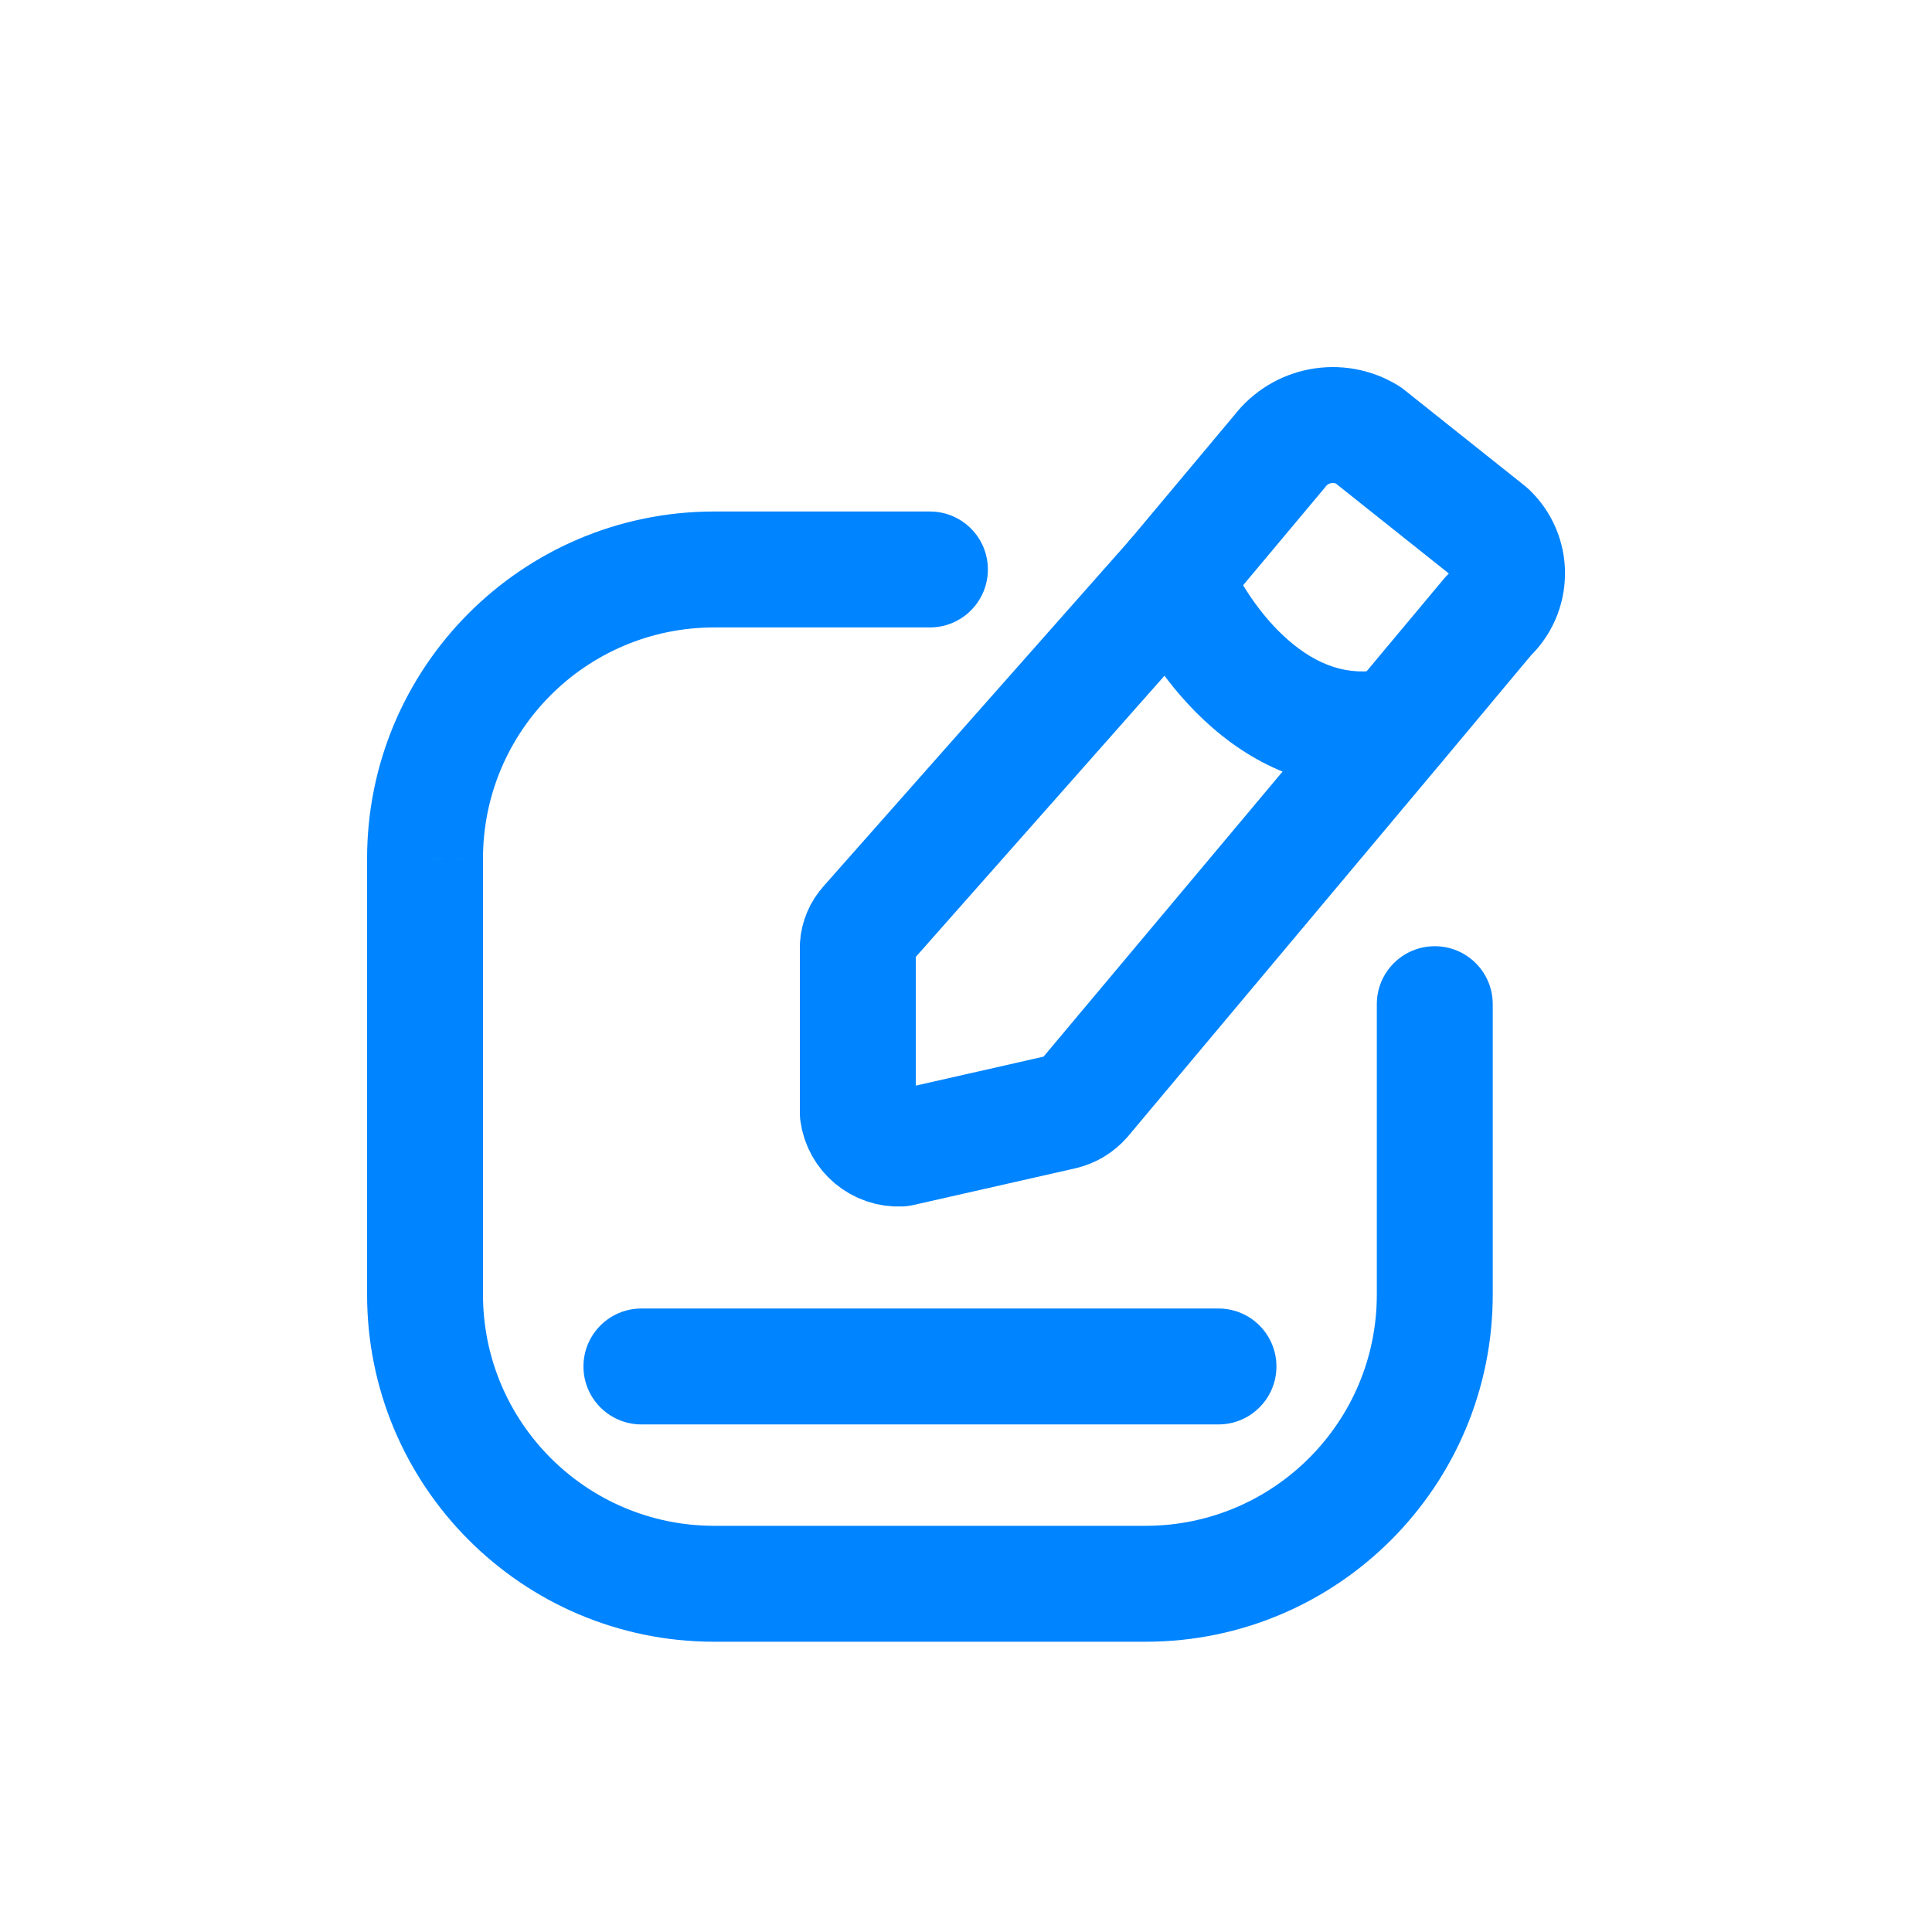 <!DOCTYPE svg PUBLIC "-//W3C//DTD SVG 1.1//EN" "http://www.w3.org/Graphics/SVG/1.1/DTD/svg11.dtd">
<!-- Uploaded to: SVG Repo, www.svgrepo.com, Transformed by: SVG Repo Mixer Tools -->
<svg width="800px" height="800px" viewBox="0 -0.5 25 25" fill="none" xmlns="http://www.w3.org/2000/svg">
<g id="SVGRepo_bgCarrier" stroke-width="0"/>
<g id="SVGRepo_tracerCarrier" stroke-linecap="round" stroke-linejoin="round"/>
<g id="SVGRepo_iconCarrier"> <path fill-rule="evenodd" clip-rule="evenodd" d="M17.7 5.128L19.266 6.375C19.417 6.517 19.503 6.716 19.501 6.923C19.5 7.131 19.413 7.329 19.26 7.47L18.07 8.894L14.021 13.723C13.95 13.804 13.856 13.861 13.751 13.886L11.651 14.362C11.376 14.375 11.136 14.175 11.1 13.902V11.744C11.107 11.639 11.149 11.541 11.219 11.464L15.193 6.971L16.557 5.342C16.827 4.988 17.32 4.895 17.7 5.128Z" stroke="#0084ff" stroke-width="1.5" stroke-linecap="round" stroke-linejoin="round"/> <path d="M12.033 7.619C12.447 7.619 12.783 7.283 12.783 6.869C12.783 6.454 12.447 6.119 12.033 6.119V7.619ZM9.233 6.869V6.119L9.231 6.119L9.233 6.869ZM5.5 10.619H6.25L6.25 10.617L5.5 10.619ZM5.5 16.244L6.25 16.245V16.244H5.5ZM9.233 19.994L9.231 20.744H9.233V19.994ZM14.833 19.994V20.744L14.835 20.744L14.833 19.994ZM18.566 16.244H17.816L17.816 16.245L18.566 16.244ZM19.316 12.494C19.316 12.079 18.98 11.744 18.566 11.744C18.152 11.744 17.816 12.079 17.816 12.494H19.316ZM15.886 6.684C15.728 6.302 15.29 6.119 14.907 6.277C14.524 6.435 14.342 6.874 14.5 7.257L15.886 6.684ZM18.232 9.622C18.636 9.533 18.892 9.132 18.802 8.728C18.713 8.323 18.313 8.068 17.908 8.157L18.232 9.622ZM8.3 16.432C7.886 16.432 7.55 16.767 7.55 17.182C7.55 17.596 7.886 17.932 8.3 17.932V16.432ZM15.767 17.932C16.181 17.932 16.517 17.596 16.517 17.182C16.517 16.767 16.181 16.432 15.767 16.432V17.932ZM12.033 6.119H9.233V7.619H12.033V6.119ZM9.231 6.119C6.751 6.125 4.745 8.14 4.75 10.62L6.25 10.617C6.246 8.965 7.583 7.623 9.235 7.619L9.231 6.119ZM4.75 10.619V16.244H6.25V10.619H4.75ZM4.75 16.242C4.745 18.722 6.751 20.738 9.231 20.744L9.235 19.244C7.583 19.24 6.246 17.897 6.25 16.245L4.75 16.242ZM9.233 20.744H14.833V19.244H9.233V20.744ZM14.835 20.744C17.315 20.738 19.321 18.722 19.316 16.242L17.816 16.245C17.82 17.897 16.483 19.24 14.831 19.244L14.835 20.744ZM19.316 16.244V12.494H17.816V16.244H19.316ZM14.5 7.257C14.695 7.729 15.092 8.398 15.687 8.915C16.294 9.444 17.168 9.857 18.232 9.622L17.908 8.157C17.443 8.26 17.039 8.104 16.671 7.784C16.29 7.452 16.013 6.992 15.886 6.684L14.5 7.257ZM8.3 17.932H15.767V16.432H8.3V17.932Z" fill="#0084ff"/> </g>
</svg>